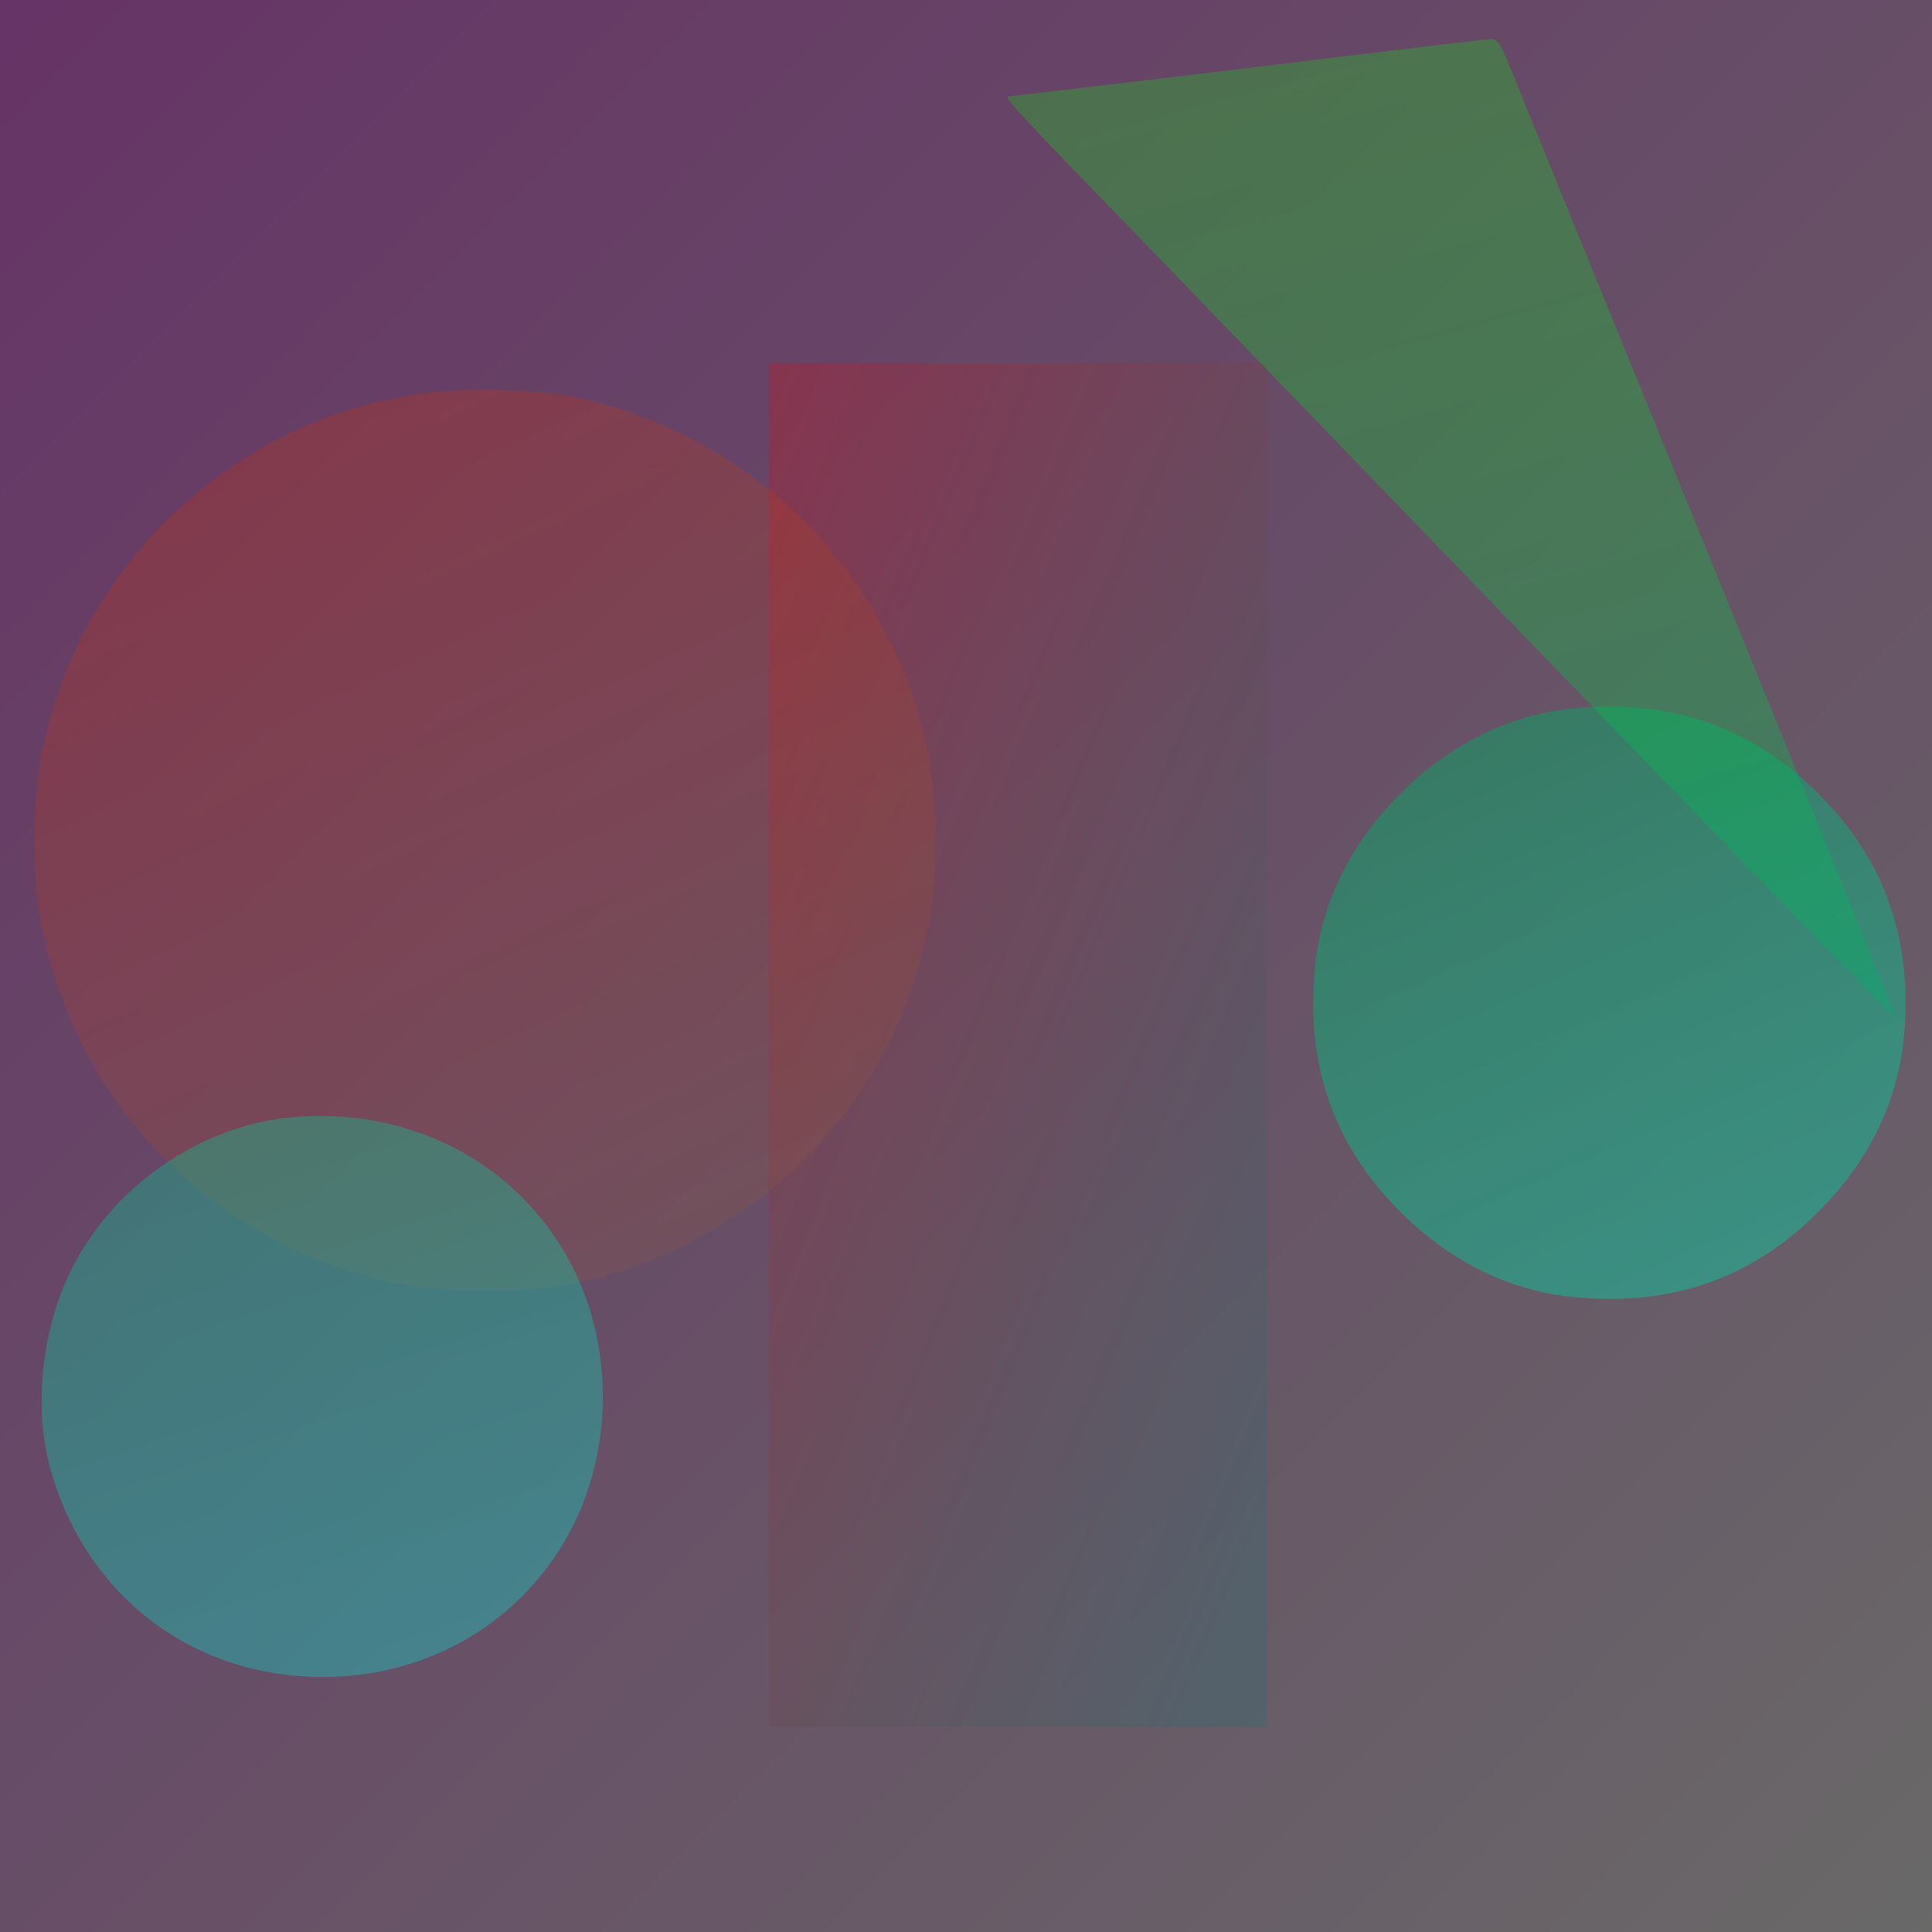 <?xml version="1.0" standalone="no"?><!DOCTYPE svg PUBLIC "-//W3C//DTD SVG 20010904//EN" "http://www.w3.org/TR/2001/REC-SVG-20010904/DTD/svg10.dtd"><svg version="1.0" xmlns="http://www.w3.org/2000/svg" width="500pt" height="500pt" viewBox="0 0 500 500" preserveAspectRatio="xMidYMid meet"><defs><linearGradient id="linear-gradient-1-1" x1="0.00%" y1="100.00%" x2="100.01%" y2="0.01%"><stop offset="0%" style="stop-color:rgb(100,49,100);stop-opacity:0.990" /><stop offset="100%" style="stop-color:rgb(103,103,102);stop-opacity:0.990" /></linearGradient><linearGradient id="linear-gradient-2-1" x1="0.00%" y1="100.00%" x2="88.39%" y2="-1.37%"><stop offset="0%" style="stop-color:rgb(192,25,36);stop-opacity:0.358" /><stop offset="100%" style="stop-color:rgb(34,111,115);stop-opacity:0.291" /></linearGradient><linearGradient id="linear-gradient-2-2" x1="0.00%" y1="100.00%" x2="53.82%" y2="-20.61%"><stop offset="0%" style="stop-color:rgb(44,127,92);stop-opacity:0.818" /><stop offset="100%" style="stop-color:rgb(40,170,149);stop-opacity:0.694" /></linearGradient><linearGradient id="linear-gradient-3-1" x1="0.00%" y1="100.00%" x2="55.79%" y2="-20.47%"><stop offset="0%" style="stop-color:rgb(215,43,0);stop-opacity:0.266" /><stop offset="100%" style="stop-color:rgb(126,90,79);stop-opacity:0.304" /></linearGradient><linearGradient id="linear-gradient-3-2" x1="0.00%" y1="100.00%" x2="28.46%" y2="-14.69%"><stop offset="0%" style="stop-color:rgb(3,240,0);stop-opacity:0.256" /><stop offset="100%" style="stop-color:rgb(1,175,102);stop-opacity:0.373" /></linearGradient><linearGradient id="linear-gradient-4-1" x1="0.00%" y1="100.00%" x2="39.67%" y2="-19.95%"><stop offset="0%" style="stop-color:rgb(0,198,133);stop-opacity:0.359" /><stop offset="100%" style="stop-color:rgb(0,235,223);stop-opacity:0.327" /></linearGradient></defs><g id="layer-1"><path d="M0 2500 l0 -2500 2500 0 2500 0 0 2500 0 2500 -2500 0 -2500 0 0 -2500z" fill="url(#linear-gradient-1-1)" id="region-1-1" transform="translate(0,500) scale(0.1,-0.1)"/></g><g id="layer-2"><path d="M1990 2295 l0 -1765 645 0 645 0 0 1765 0 1765 -645 0 -645 0 0 -1765z" fill="url(#linear-gradient-2-1)" id="region-2-1" transform="translate(0,500) scale(0.1,-0.1)"/><path d="M4084 3168 c-170 -14 -328 -90 -460 -222 -132 -132 -207 -288 -222 -459 -21 -249 51 -452 222 -623 132 -132 288 -207 459 -222 249 -21 452 51 623 222 132 132 207 288 222 459 21 249 -51 452 -222 623 -171 170 -373 243 -622 222z" fill="url(#linear-gradient-2-2)" id="region-2-2" transform="translate(0,500) scale(0.1,-0.1)"/></g><g id="layer-3"><path d="M1160 3988 c-457 -31 -862 -347 -1011 -785 -43 -129 -60 -232 -60 -378 0 -146 17 -249 60 -376 135 -400 476 -695 895 -774 105 -20 317 -20 422 0 419 79 760 374 895 774 43 127 60 230 60 376 0 75 -7 164 -16 211 -89 468 -441 830 -910 935 -76 17 -229 25 -335 17z" fill="url(#linear-gradient-3-1)" id="region-3-1" transform="translate(0,500) scale(0.1,-0.1)"/><path d="M3230 4824 c-333 -40 -611 -73 -619 -73 -16 -1 -1 -17 420 -451 151 -157 635 -657 1074 -1112 440 -455 800 -826 802 -825 1 2 -218 545 -488 1208 -270 662 -502 1232 -516 1267 -20 50 -29 62 -47 61 -11 -1 -293 -34 -626 -75z" fill="url(#linear-gradient-3-2)" id="region-3-2" transform="translate(0,500) scale(0.1,-0.1)"/></g><g id="layer-4"><path d="M760 2109 c-242 -20 -474 -182 -580 -404 -73 -154 -93 -350 -50 -505 91 -329 367 -540 705 -540 410 0 725 315 725 725 0 438 -357 761 -800 724z" fill="url(#linear-gradient-4-1)" id="region-4-1" transform="translate(0,500) scale(0.1,-0.1)"/></g></svg>